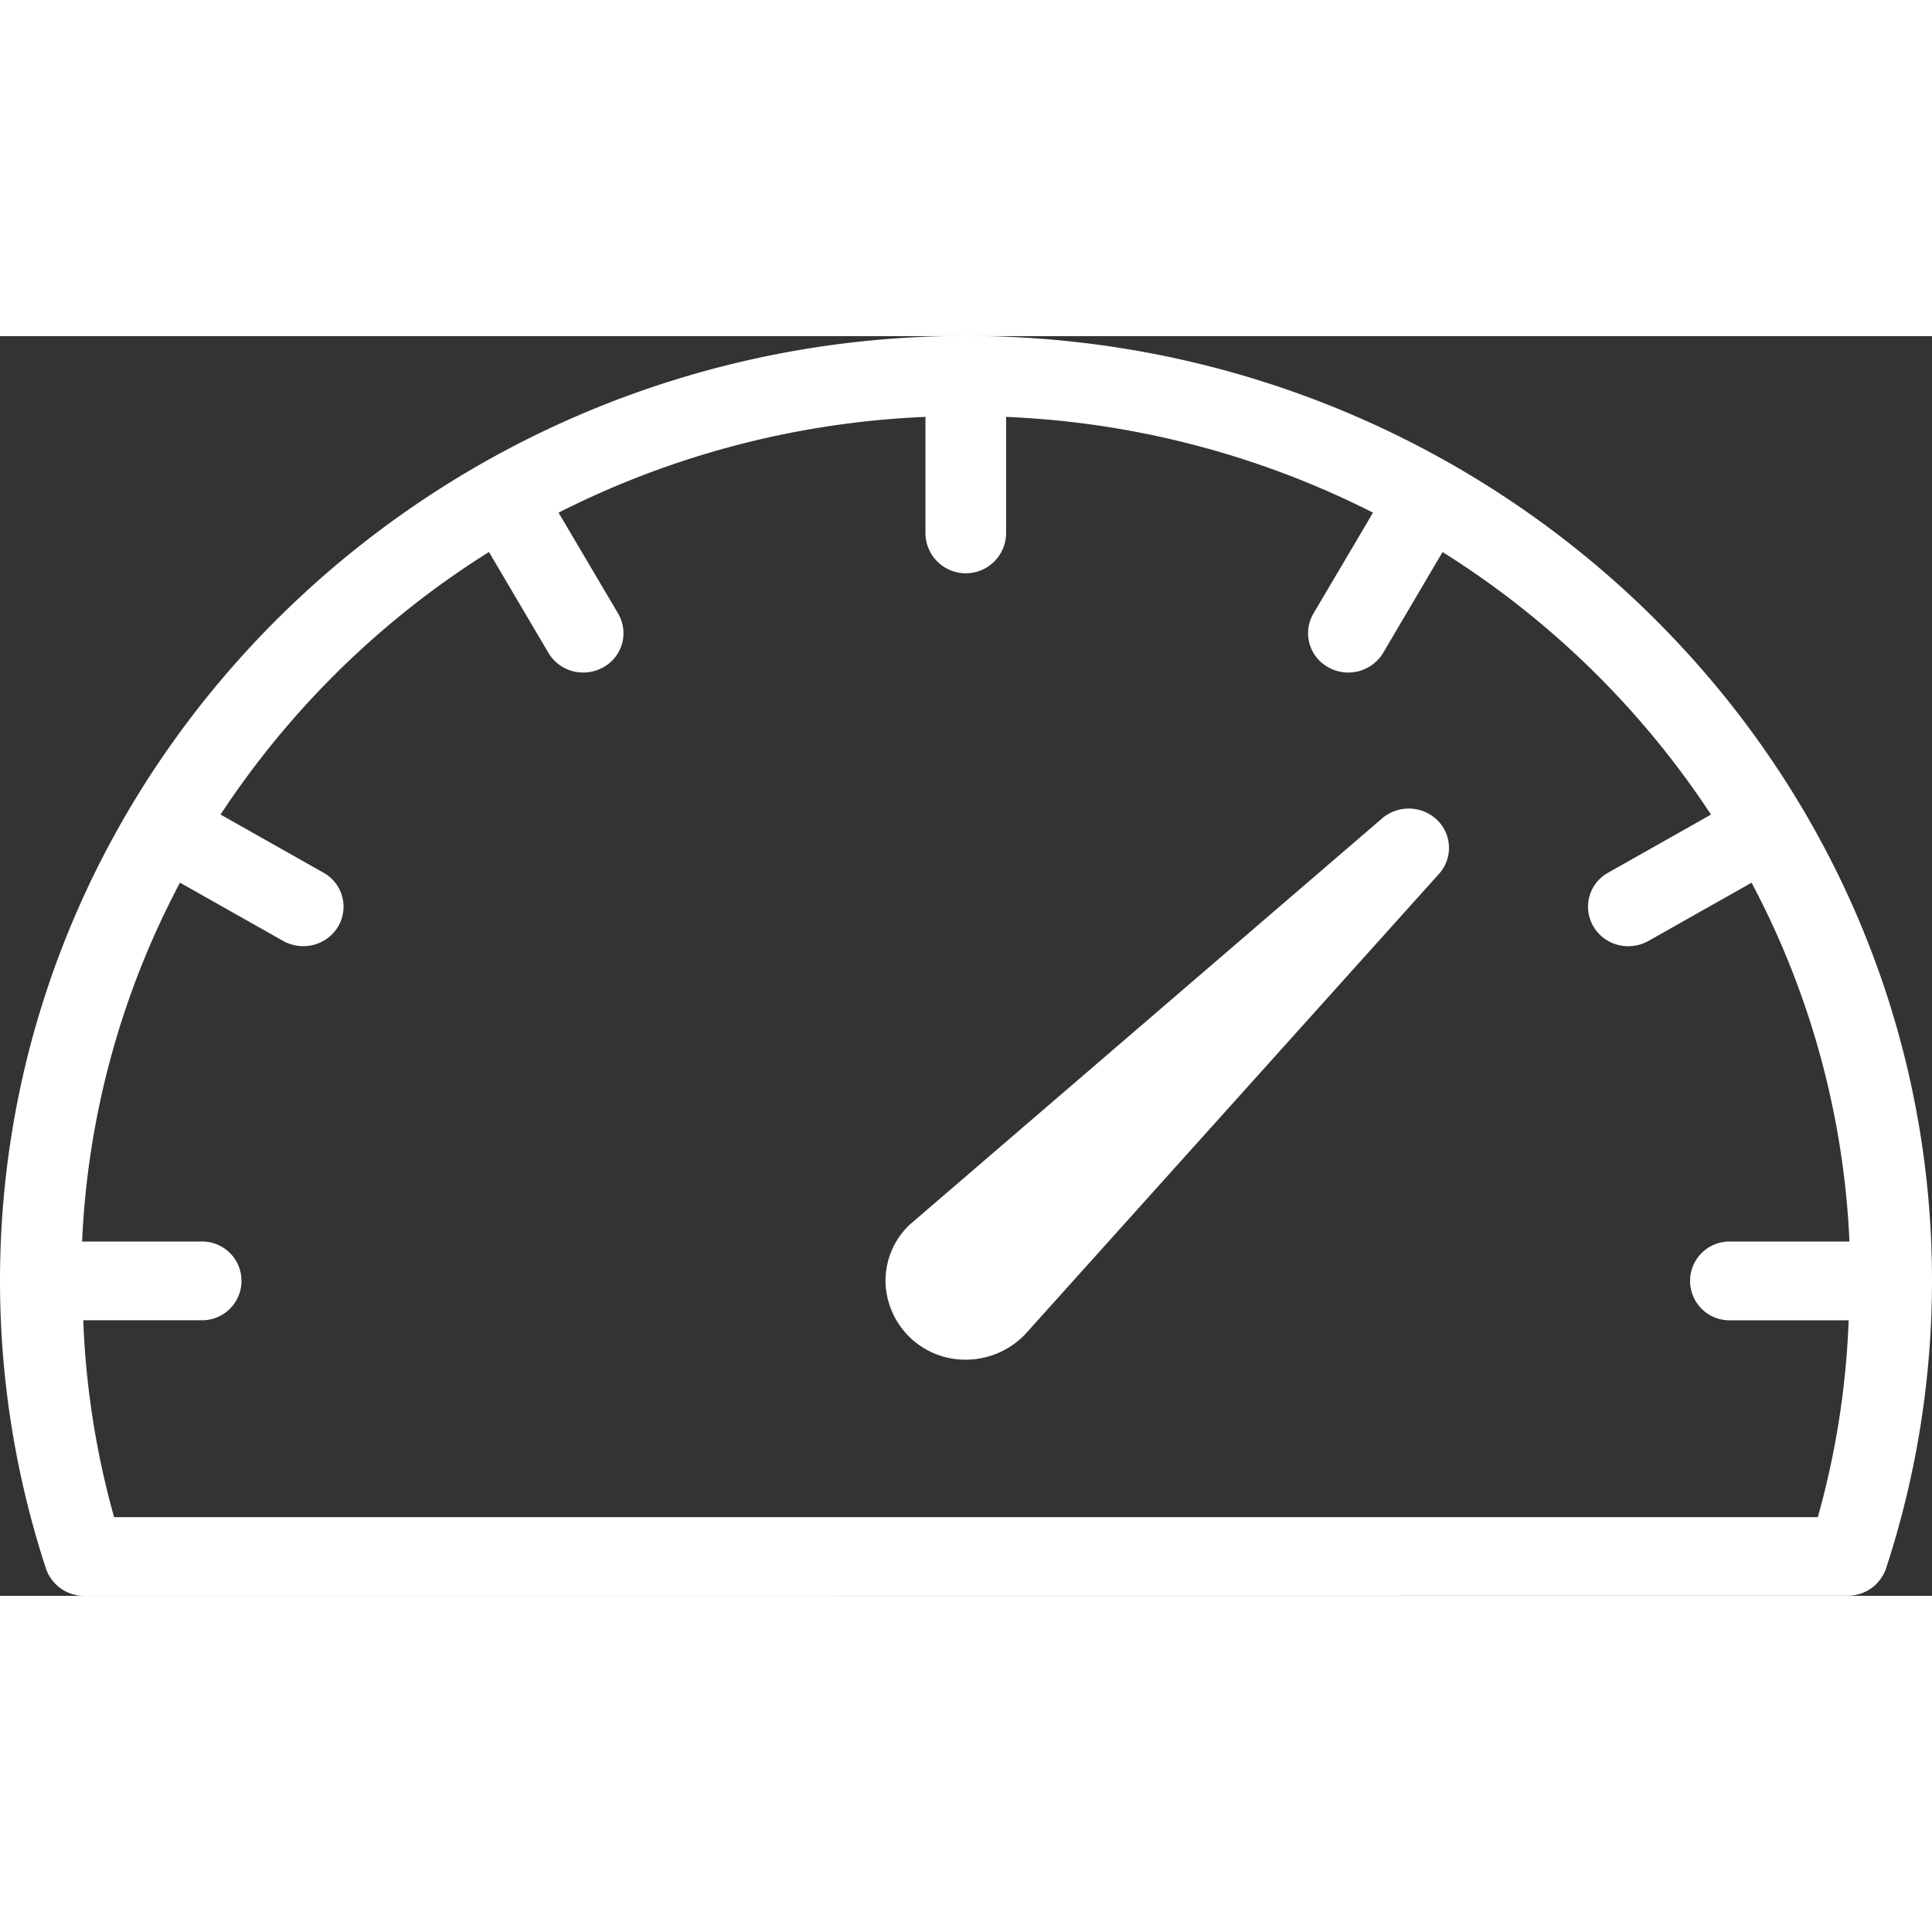<svg xmlns="http://www.w3.org/2000/svg" width="22" height="22" viewBox="0 0 47.917 31.244">
 <rect x="0" y="0" width="47.917" height="31.244" fill="#333333" stroke="none"/>
 <style>
      .menu_icon {
        fill: #fff;
      }
    </style>
  <path id="dashboard" class="menu_icon" d="M33.34,401.649a1,1,0,0,1-.951-.679,22.945,22.945,0,0,1-1.139-7.133C31.25,380.917,42,370.4,55.208,370.4s23.959,10.512,23.959,23.433a22.945,22.945,0,0,1-1.139,7.133,1,1,0,0,1-.952.679Zm.742-1.952H76.335a20.914,20.914,0,0,0,.765-4.883H74.175a.977.977,0,1,1,0-1.953h2.945a20.948,20.948,0,0,0-2.428-8.9l-2.558,1.445a1.019,1.019,0,0,1-.5.13,1,1,0,0,1-.864-.488.964.964,0,0,1,.365-1.335l2.551-1.441a21.869,21.869,0,0,0-6.658-6.512l-1.473,2.5a1.009,1.009,0,0,1-1.363.357.963.963,0,0,1-.365-1.334l1.476-2.5a22.172,22.172,0,0,0-9.1-2.375v2.879a1,1,0,0,1-2,0v-2.879a22.172,22.172,0,0,0-9.1,2.375l1.476,2.5a.963.963,0,0,1-.364,1.334,1.017,1.017,0,0,1-.5.131,1,1,0,0,1-.864-.489l-1.474-2.5a21.876,21.876,0,0,0-6.657,6.512l2.552,1.441a.964.964,0,0,1,.364,1.335,1,1,0,0,1-.864.488,1.019,1.019,0,0,1-.5-.13l-2.558-1.445a20.961,20.961,0,0,0-2.428,8.9h2.945a.977.977,0,1,1,0,1.953H33.315A20.963,20.963,0,0,0,34.081,399.7Zm19.13-5.859a1.917,1.917,0,0,1,.587-1.383.489.489,0,0,1,.045-.04l11.686-10.05a1.017,1.017,0,0,1,1.365.042.962.962,0,0,1,.044,1.336l-10.274,11.43a2.049,2.049,0,0,1-1.457.618A1.977,1.977,0,0,1,53.212,393.838Z" transform="translate(-31.25 -370.405)"/>
</svg>
